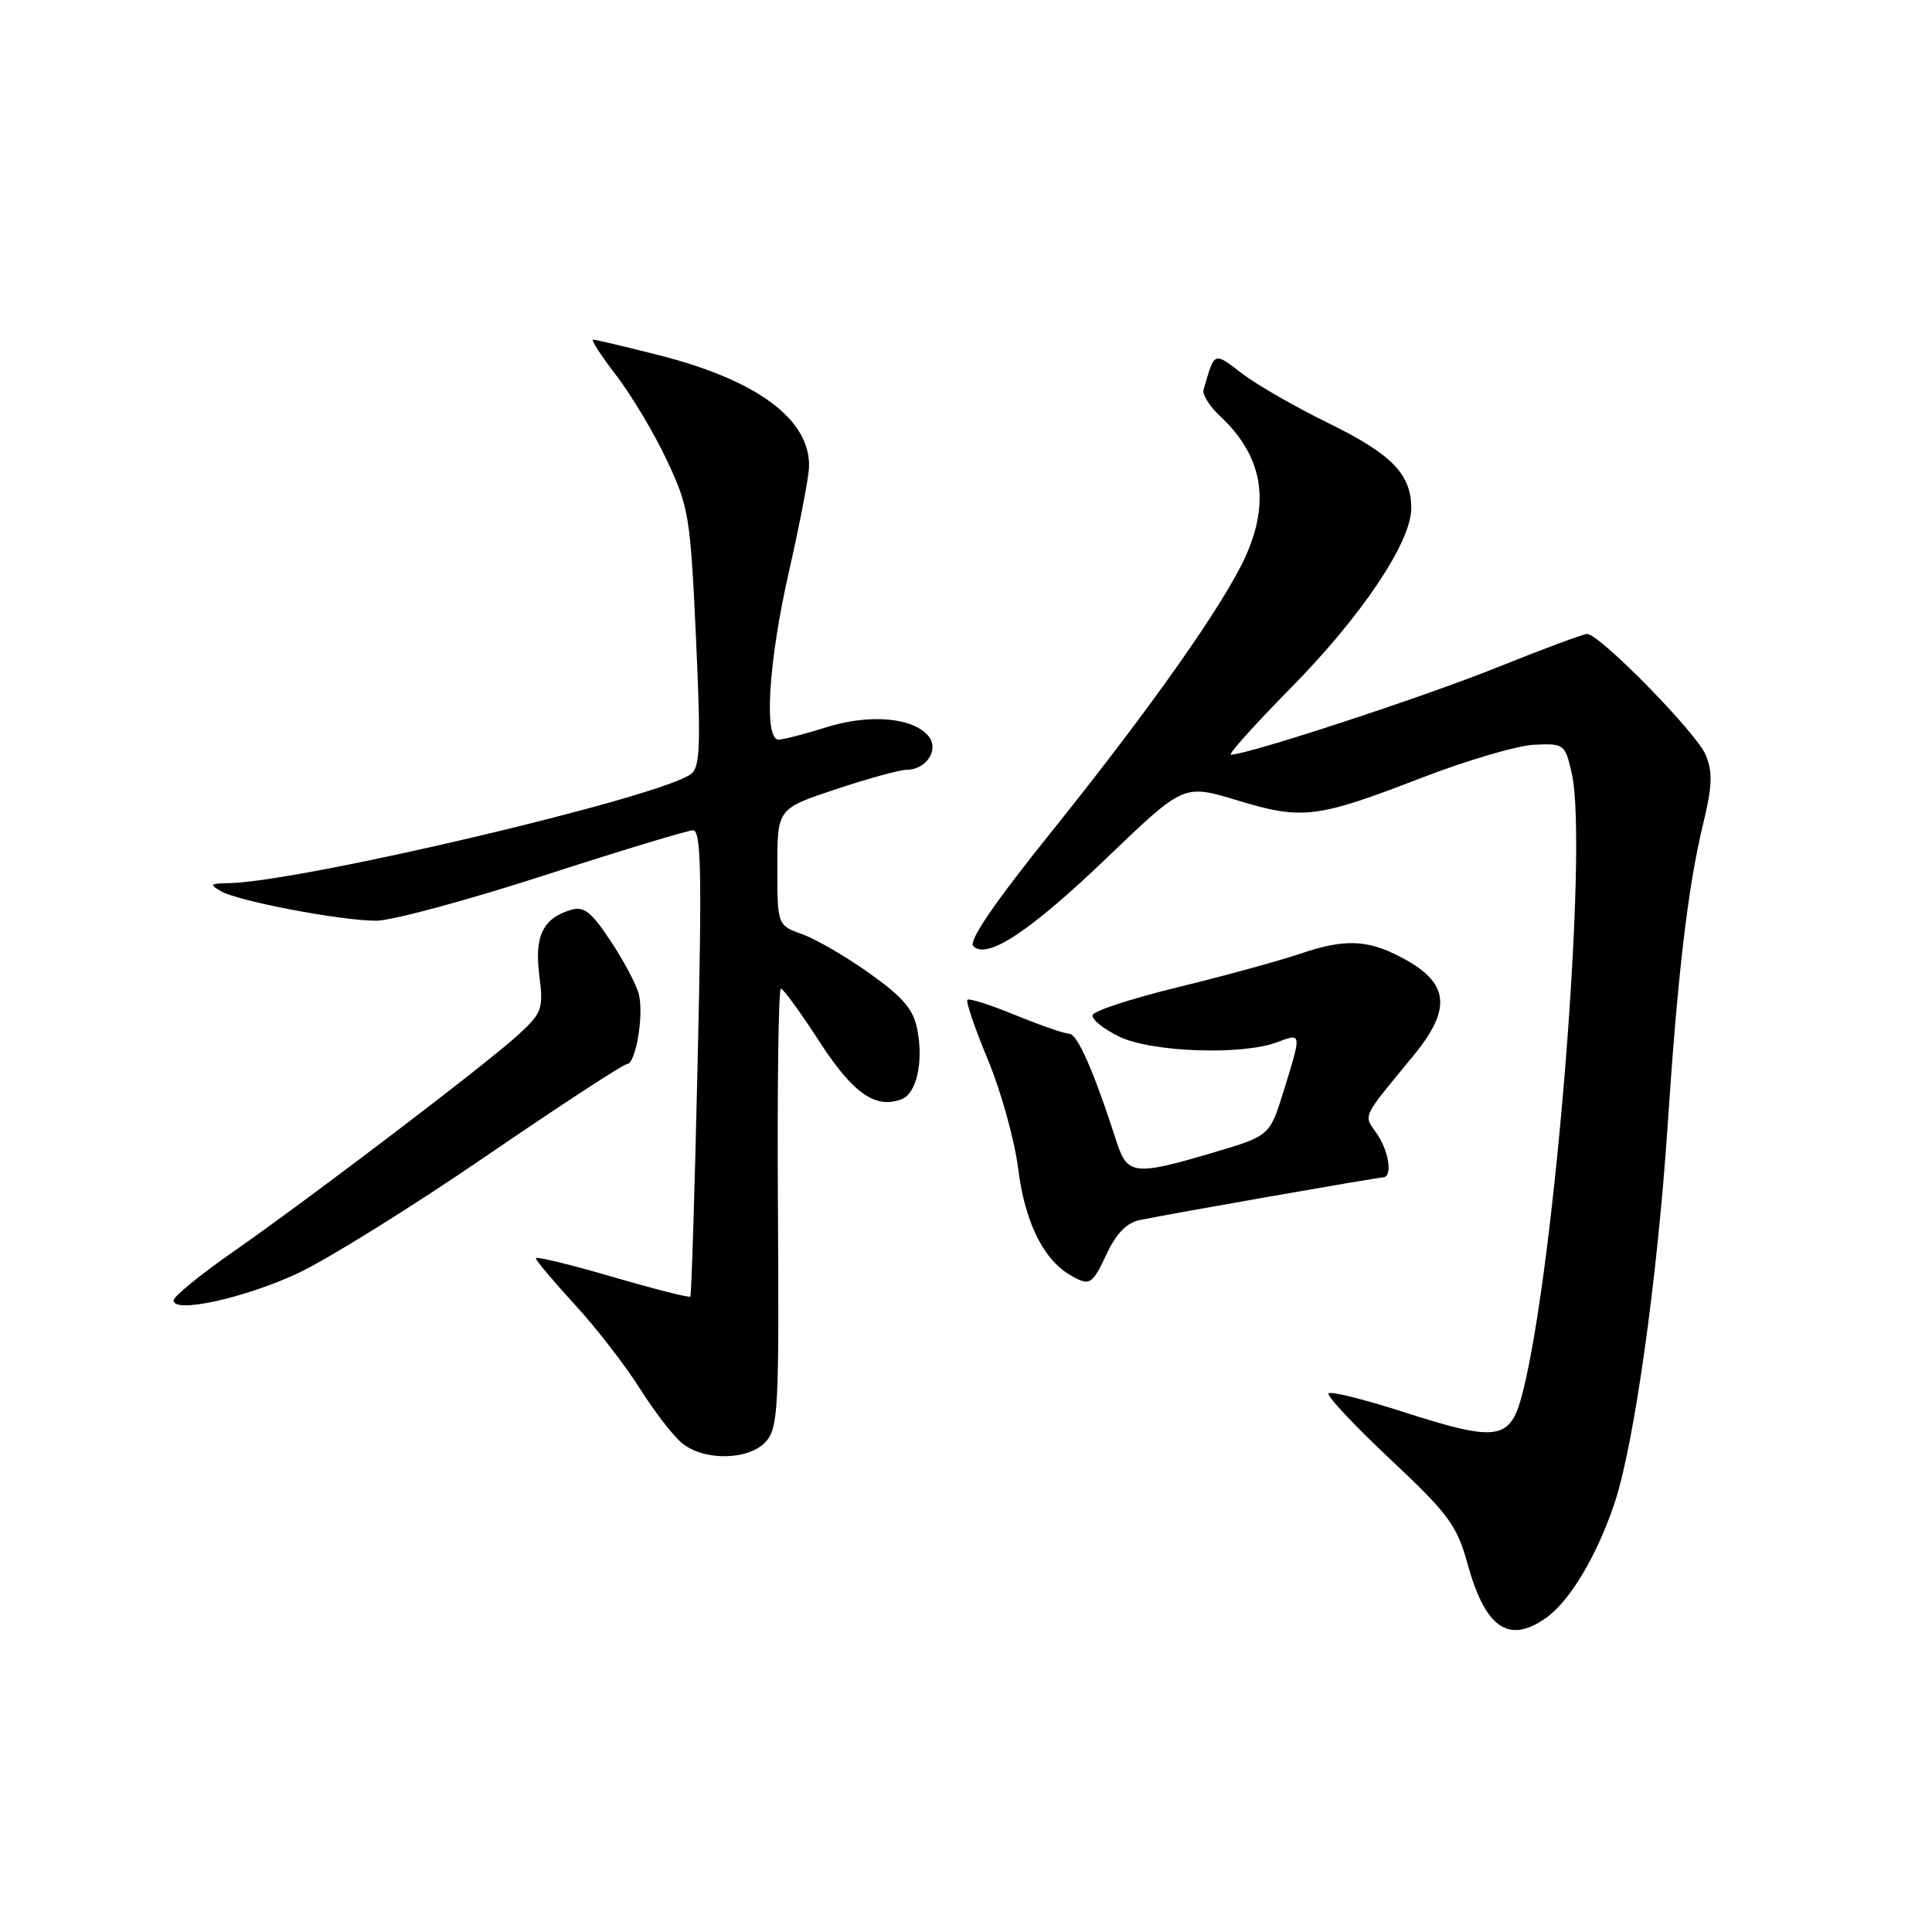 <?xml version="1.0" encoding="UTF-8" standalone="no"?>
<!DOCTYPE svg PUBLIC "-//W3C//DTD SVG 1.1//EN" "http://www.w3.org/Graphics/SVG/1.1/DTD/svg11.dtd" >
<svg xmlns="http://www.w3.org/2000/svg" xmlns:xlink="http://www.w3.org/1999/xlink" version="1.1" viewBox="0 0 256 256">
 <g >
 <path fill="currentColor"
d=" M 204.82 214.41 C 207.98 212.20 211.57 206.21 213.91 199.25 C 216.52 191.51 219.61 169.58 220.98 149.00 C 222.31 128.91 223.66 117.52 225.67 109.19 C 226.89 104.16 226.96 102.31 226.01 100.02 C 224.81 97.12 211.95 84.00 210.30 84.00 C 209.81 84.00 204.41 86.01 198.29 88.47 C 188.58 92.38 165.31 100.00 163.10 100.00 C 162.68 100.00 166.21 96.06 170.95 91.25 C 180.42 81.65 187.00 71.84 187.00 67.34 C 187.00 62.82 184.42 60.18 175.99 56.05 C 171.69 53.95 166.57 51.01 164.60 49.51 C 160.78 46.59 160.96 46.51 159.48 51.64 C 159.29 52.27 160.28 53.85 161.67 55.14 C 167.28 60.39 168.36 66.40 165.02 73.78 C 162.13 80.13 152.44 93.88 139.48 110.02 C 131.74 119.66 128.29 124.69 128.97 125.37 C 130.80 127.20 136.53 123.40 146.84 113.50 C 156.85 103.90 156.85 103.90 163.95 106.05 C 172.56 108.67 174.49 108.43 188.38 103.06 C 194.37 100.75 201.09 98.77 203.31 98.68 C 207.26 98.50 207.39 98.60 208.27 102.50 C 210.46 112.14 206.07 167.52 201.77 184.50 C 200.15 190.88 198.55 191.14 185.95 187.09 C 180.80 185.43 176.34 184.32 176.04 184.62 C 175.74 184.92 179.41 188.84 184.19 193.33 C 191.96 200.63 193.04 202.10 194.45 207.19 C 196.80 215.72 199.89 217.87 204.82 214.41 Z  M 101.48 191.03 C 103.11 189.22 103.25 186.64 103.08 160.03 C 102.98 144.06 103.15 131.00 103.47 131.00 C 103.78 131.00 106.08 134.15 108.56 137.99 C 113.03 144.89 116.00 146.98 119.47 145.65 C 121.43 144.90 122.37 140.80 121.57 136.52 C 121.06 133.78 119.74 132.21 115.31 129.04 C 112.23 126.83 108.20 124.48 106.35 123.81 C 103.00 122.60 103.00 122.60 103.00 114.88 C 103.00 107.16 103.00 107.16 110.75 104.58 C 115.02 103.16 119.24 102.00 120.13 102.00 C 122.75 102.00 124.50 99.30 123.02 97.53 C 120.98 95.06 115.22 94.57 109.52 96.36 C 106.66 97.26 103.80 98.00 103.16 98.00 C 101.18 98.00 101.83 87.63 104.55 75.69 C 105.95 69.54 107.14 63.35 107.20 61.94 C 107.43 55.64 100.42 50.39 87.33 47.07 C 82.84 45.93 78.91 45.00 78.59 45.00 C 78.27 45.00 79.65 47.14 81.66 49.75 C 83.67 52.36 86.69 57.42 88.37 61.00 C 91.27 67.15 91.48 68.42 92.22 84.50 C 92.88 98.84 92.77 101.67 91.55 102.57 C 87.37 105.67 39.58 116.92 30.15 117.03 C 27.87 117.06 27.74 117.20 29.25 118.08 C 31.53 119.41 45.15 122.00 49.86 122.00 C 51.89 122.00 61.86 119.31 72.03 116.02 C 82.19 112.73 91.10 110.03 91.82 110.02 C 92.91 110.00 93.02 115.53 92.44 140.75 C 92.06 157.66 91.62 171.64 91.47 171.81 C 91.33 171.98 86.66 170.80 81.10 169.17 C 75.55 167.55 71.00 166.45 71.00 166.72 C 71.00 167.00 73.32 169.76 76.16 172.86 C 79.01 175.96 82.89 180.97 84.79 184.00 C 86.70 187.03 89.21 190.28 90.38 191.23 C 93.31 193.62 99.23 193.51 101.48 191.03 Z  M 39.37 168.76 C 43.22 166.98 54.44 160.01 64.30 153.26 C 74.16 146.52 82.61 141.00 83.07 141.00 C 84.24 141.00 85.34 134.50 84.65 131.74 C 84.33 130.48 82.66 127.32 80.92 124.70 C 78.35 120.81 77.38 120.05 75.64 120.57 C 71.95 121.66 70.79 124.06 71.46 129.24 C 72.02 133.65 71.84 134.18 68.78 137.02 C 64.75 140.76 41.30 158.61 30.75 165.97 C 26.49 168.94 23.00 171.80 23.00 172.32 C 23.00 174.06 32.22 172.06 39.37 168.76 Z  M 146.67 166.09 C 147.90 163.46 149.32 162.01 151.00 161.67 C 155.15 160.81 182.44 156.03 183.25 156.01 C 184.56 155.99 184.06 152.53 182.41 150.18 C 180.65 147.67 180.36 148.29 187.24 139.94 C 192.50 133.55 192.05 130.14 185.50 126.76 C 181.11 124.49 178.12 124.40 172.32 126.36 C 169.47 127.33 162.16 129.33 156.08 130.81 C 150.01 132.29 144.91 133.95 144.77 134.50 C 144.62 135.05 146.20 136.33 148.28 137.35 C 152.55 139.43 164.60 139.86 169.25 138.09 C 172.50 136.86 172.49 136.82 170.11 144.50 C 168.25 150.50 168.25 150.50 160.87 152.69 C 150.31 155.82 149.39 155.72 147.94 151.25 C 144.94 141.94 142.77 137.00 141.68 136.98 C 141.03 136.96 137.82 135.85 134.55 134.51 C 131.28 133.16 128.42 132.25 128.19 132.48 C 127.96 132.71 129.18 136.29 130.91 140.44 C 132.64 144.59 134.45 151.12 134.93 154.95 C 135.80 161.91 138.24 166.87 141.80 168.95 C 144.40 170.46 144.70 170.29 146.67 166.09 Z "/>
</g>
</svg>
